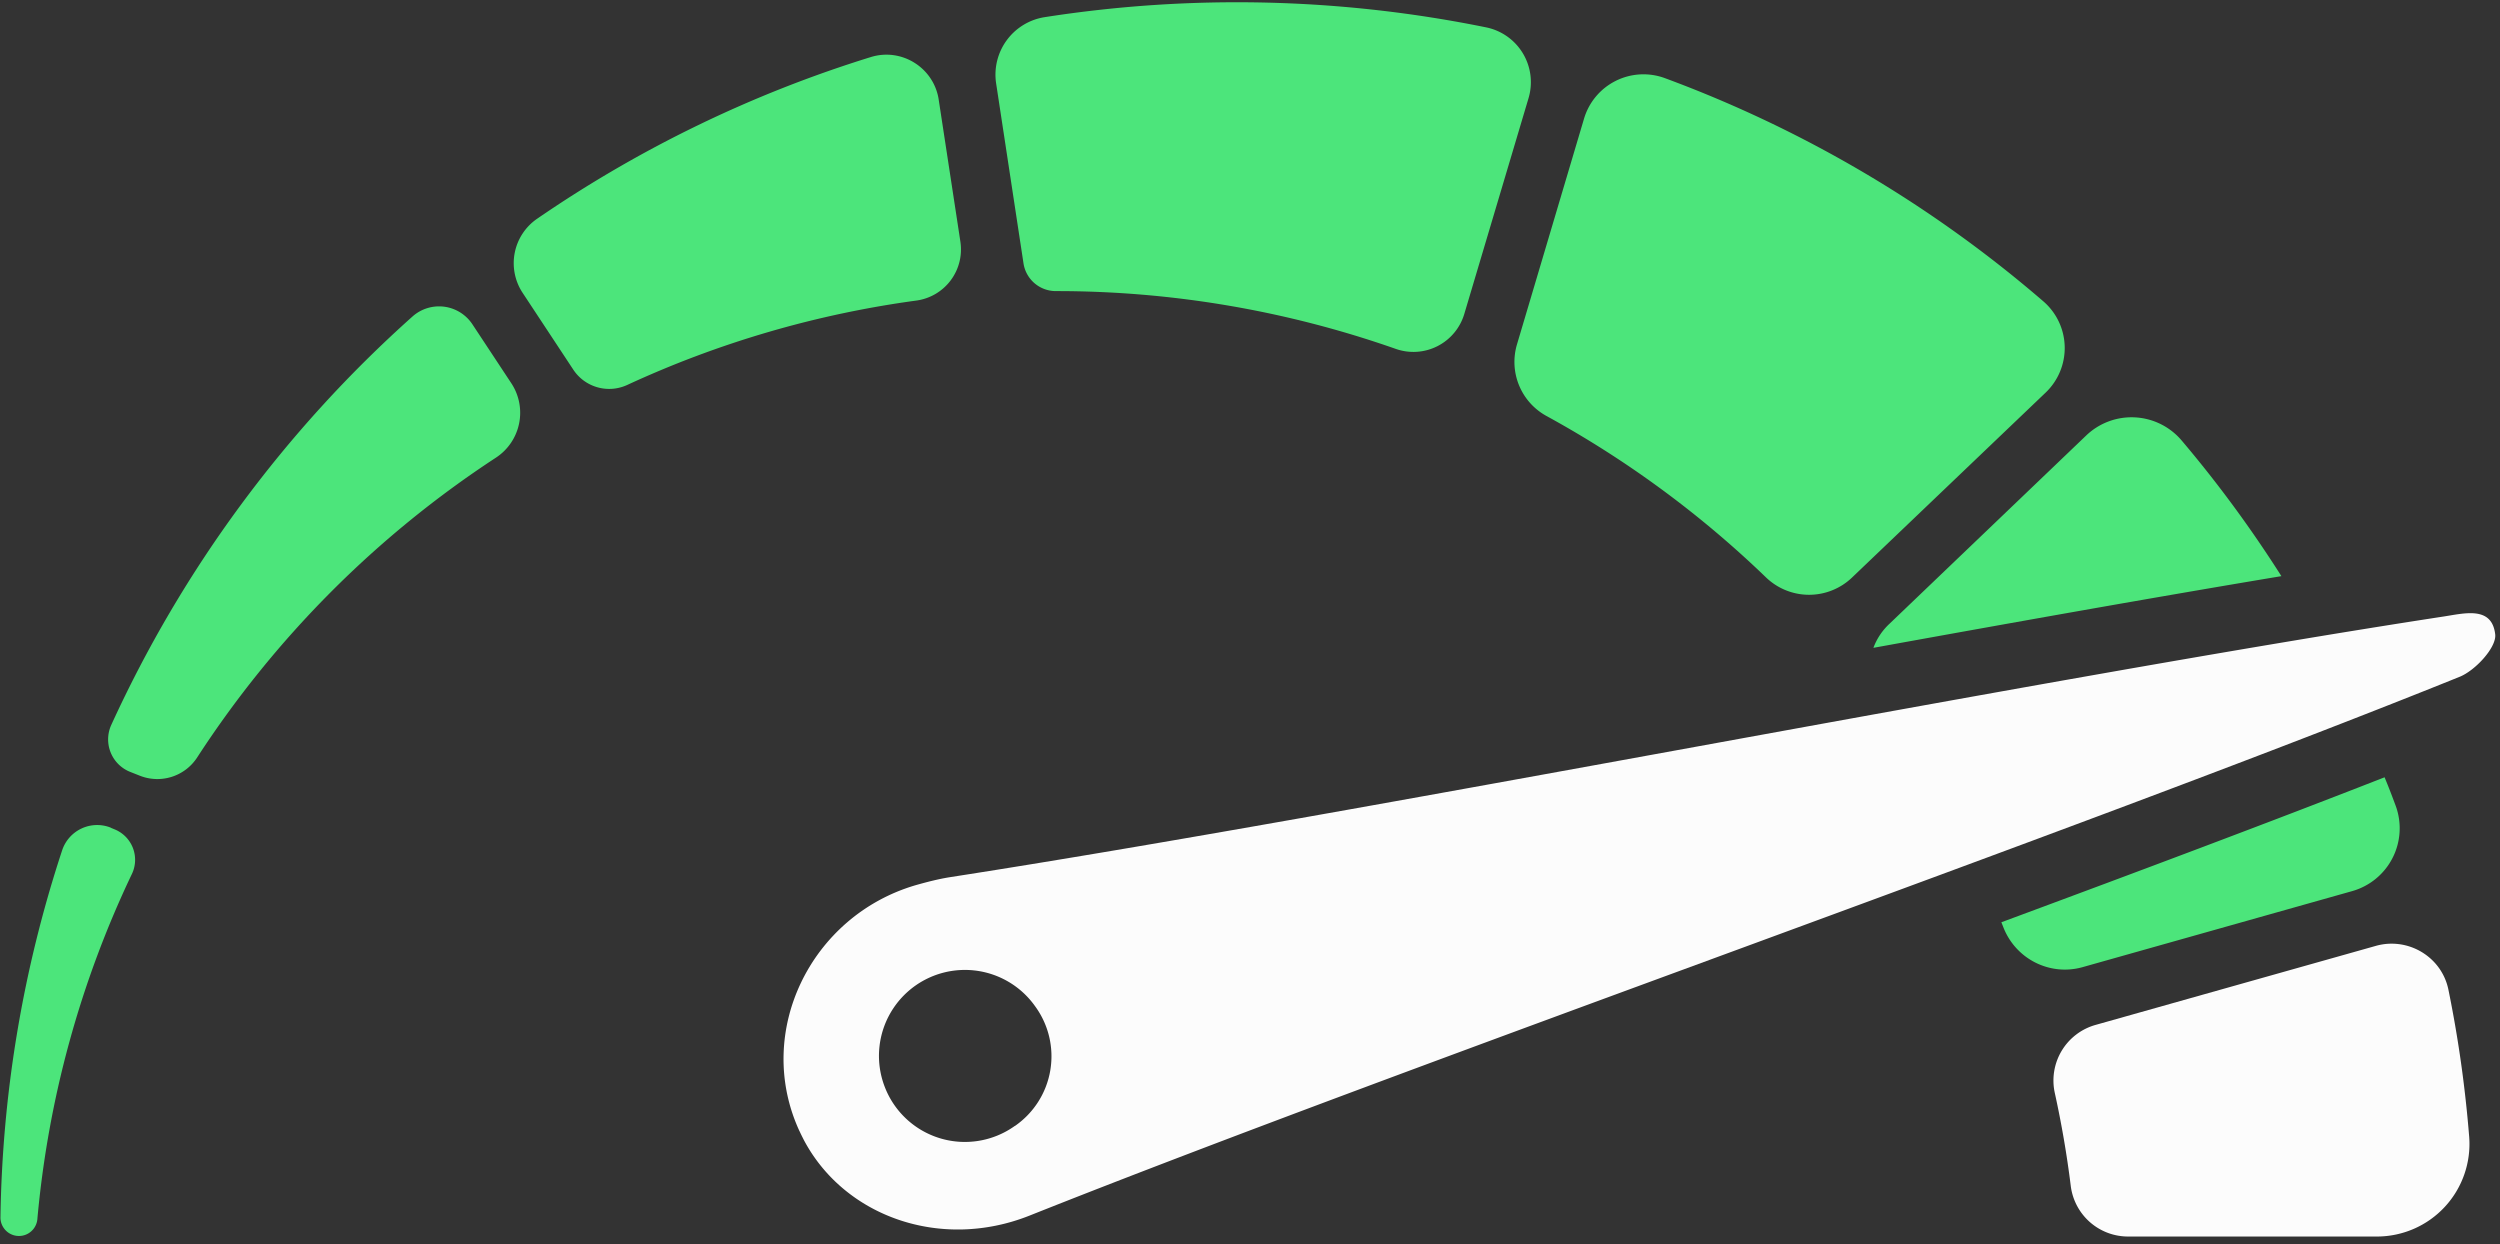 <svg xmlns="http://www.w3.org/2000/svg" width="219" height="109" fill="none"><rect width="100%" height="100%" fill="#333333" stroke="none"/><path fill="#FCFCFC" d="M70.04 99.1c-4.02-8.68.98-18.87 10.18-21.56.99-.28 1.99-.54 3-.7 35.92-5.57 94.9-17.32 130.82-22.83 1.85-.28 4.25-.95 4.54 1.56.13 1.13-1.73 3.16-3.12 3.72-34.03 13.73-91.17 33.63-125.28 47.2-7.75 3.08-16.2.1-19.76-6.62-.13-.26-.26-.51-.38-.78Zm18.86-.46a7.42 7.42 0 0 0 1.77-10.5A7.53 7.53 0 0 0 77.5 95.2a7.52 7.52 0 0 0 11.4 3.43Z"/><path fill="#4CE57B" d="m9.7 72.51.31.13a2.88 2.88 0 0 1 1.54 3.93 88.72 88.72 0 0 0-8.28 30.26 1.62 1.62 0 0 1-3.23-.15 107.68 107.68 0 0 1 5.4-32.18A3.23 3.23 0 0 1 9.7 72.5ZM41.39 28.42l3.4 5.15a4.7 4.7 0 0 1-1.36 6.53 89.93 89.93 0 0 0-26.15 26.24 4.16 4.16 0 0 1-5.01 1.62l-.86-.34a3.06 3.06 0 0 1-1.67-4.1 108.3 108.3 0 0 1 26.4-35.8 3.5 3.5 0 0 1 5.25.7ZM82.23 8.73l1.9 12.44a4.52 4.52 0 0 1-3.86 5.16 88.8 88.8 0 0 0-25.32 7.39c-1.69.78-3.7.22-4.73-1.34l-4.44-6.73a4.72 4.72 0 0 1 1.29-6.5A108 108 0 0 1 76.28 5c2.7-.84 5.52.93 5.95 3.72ZM133.9 8.6l-5.63 18.91a4.65 4.65 0 0 1-6.01 3.05 89.65 89.65 0 0 0-29.77-5.06 2.86 2.86 0 0 1-2.83-2.42L87.26 7.3a5.1 5.1 0 0 1 4.27-5.8 109.4 109.4 0 0 1 38.67.9 4.9 4.9 0 0 1 3.7 6.2ZM179.2 34.39 162.23 50.6a5.44 5.44 0 0 1-7.55-.04 89.72 89.72 0 0 0-19.21-14.12 5.4 5.4 0 0 1-2.58-6.28l5.87-19.76a5.43 5.43 0 0 1 7.07-3.56A108.17 108.17 0 0 1 179 26.4a5.4 5.4 0 0 1 .19 8ZM199.85 50.47c-10.97 1.83-23.22 4.01-35.74 6.28.29-.78.76-1.5 1.4-2.1l17.23-16.49a5.75 5.75 0 0 1 8.35.4c3.19 3.76 6.11 7.74 8.76 11.91ZM206.02 78.07l-23.58 6.65c-2.84.8-5.8-.68-6.91-3.4l-.21-.53c11.95-4.43 23.47-8.75 33.57-12.7.34.82.66 1.65.97 2.49a5.72 5.72 0 0 1-3.84 7.49Z"/><path fill="#FCFCFC" d="M208.21 108.32h-21.78a5.06 5.06 0 0 1-5.03-4.42 88.5 88.5 0 0 0-1.4-8.16 5.06 5.06 0 0 1 3.58-5.96l24.54-6.92c2.83-.8 5.77.96 6.36 3.83.86 4.21 1.47 8.51 1.82 12.89a8.11 8.11 0 0 1-8.09 8.74Z"/></svg>
